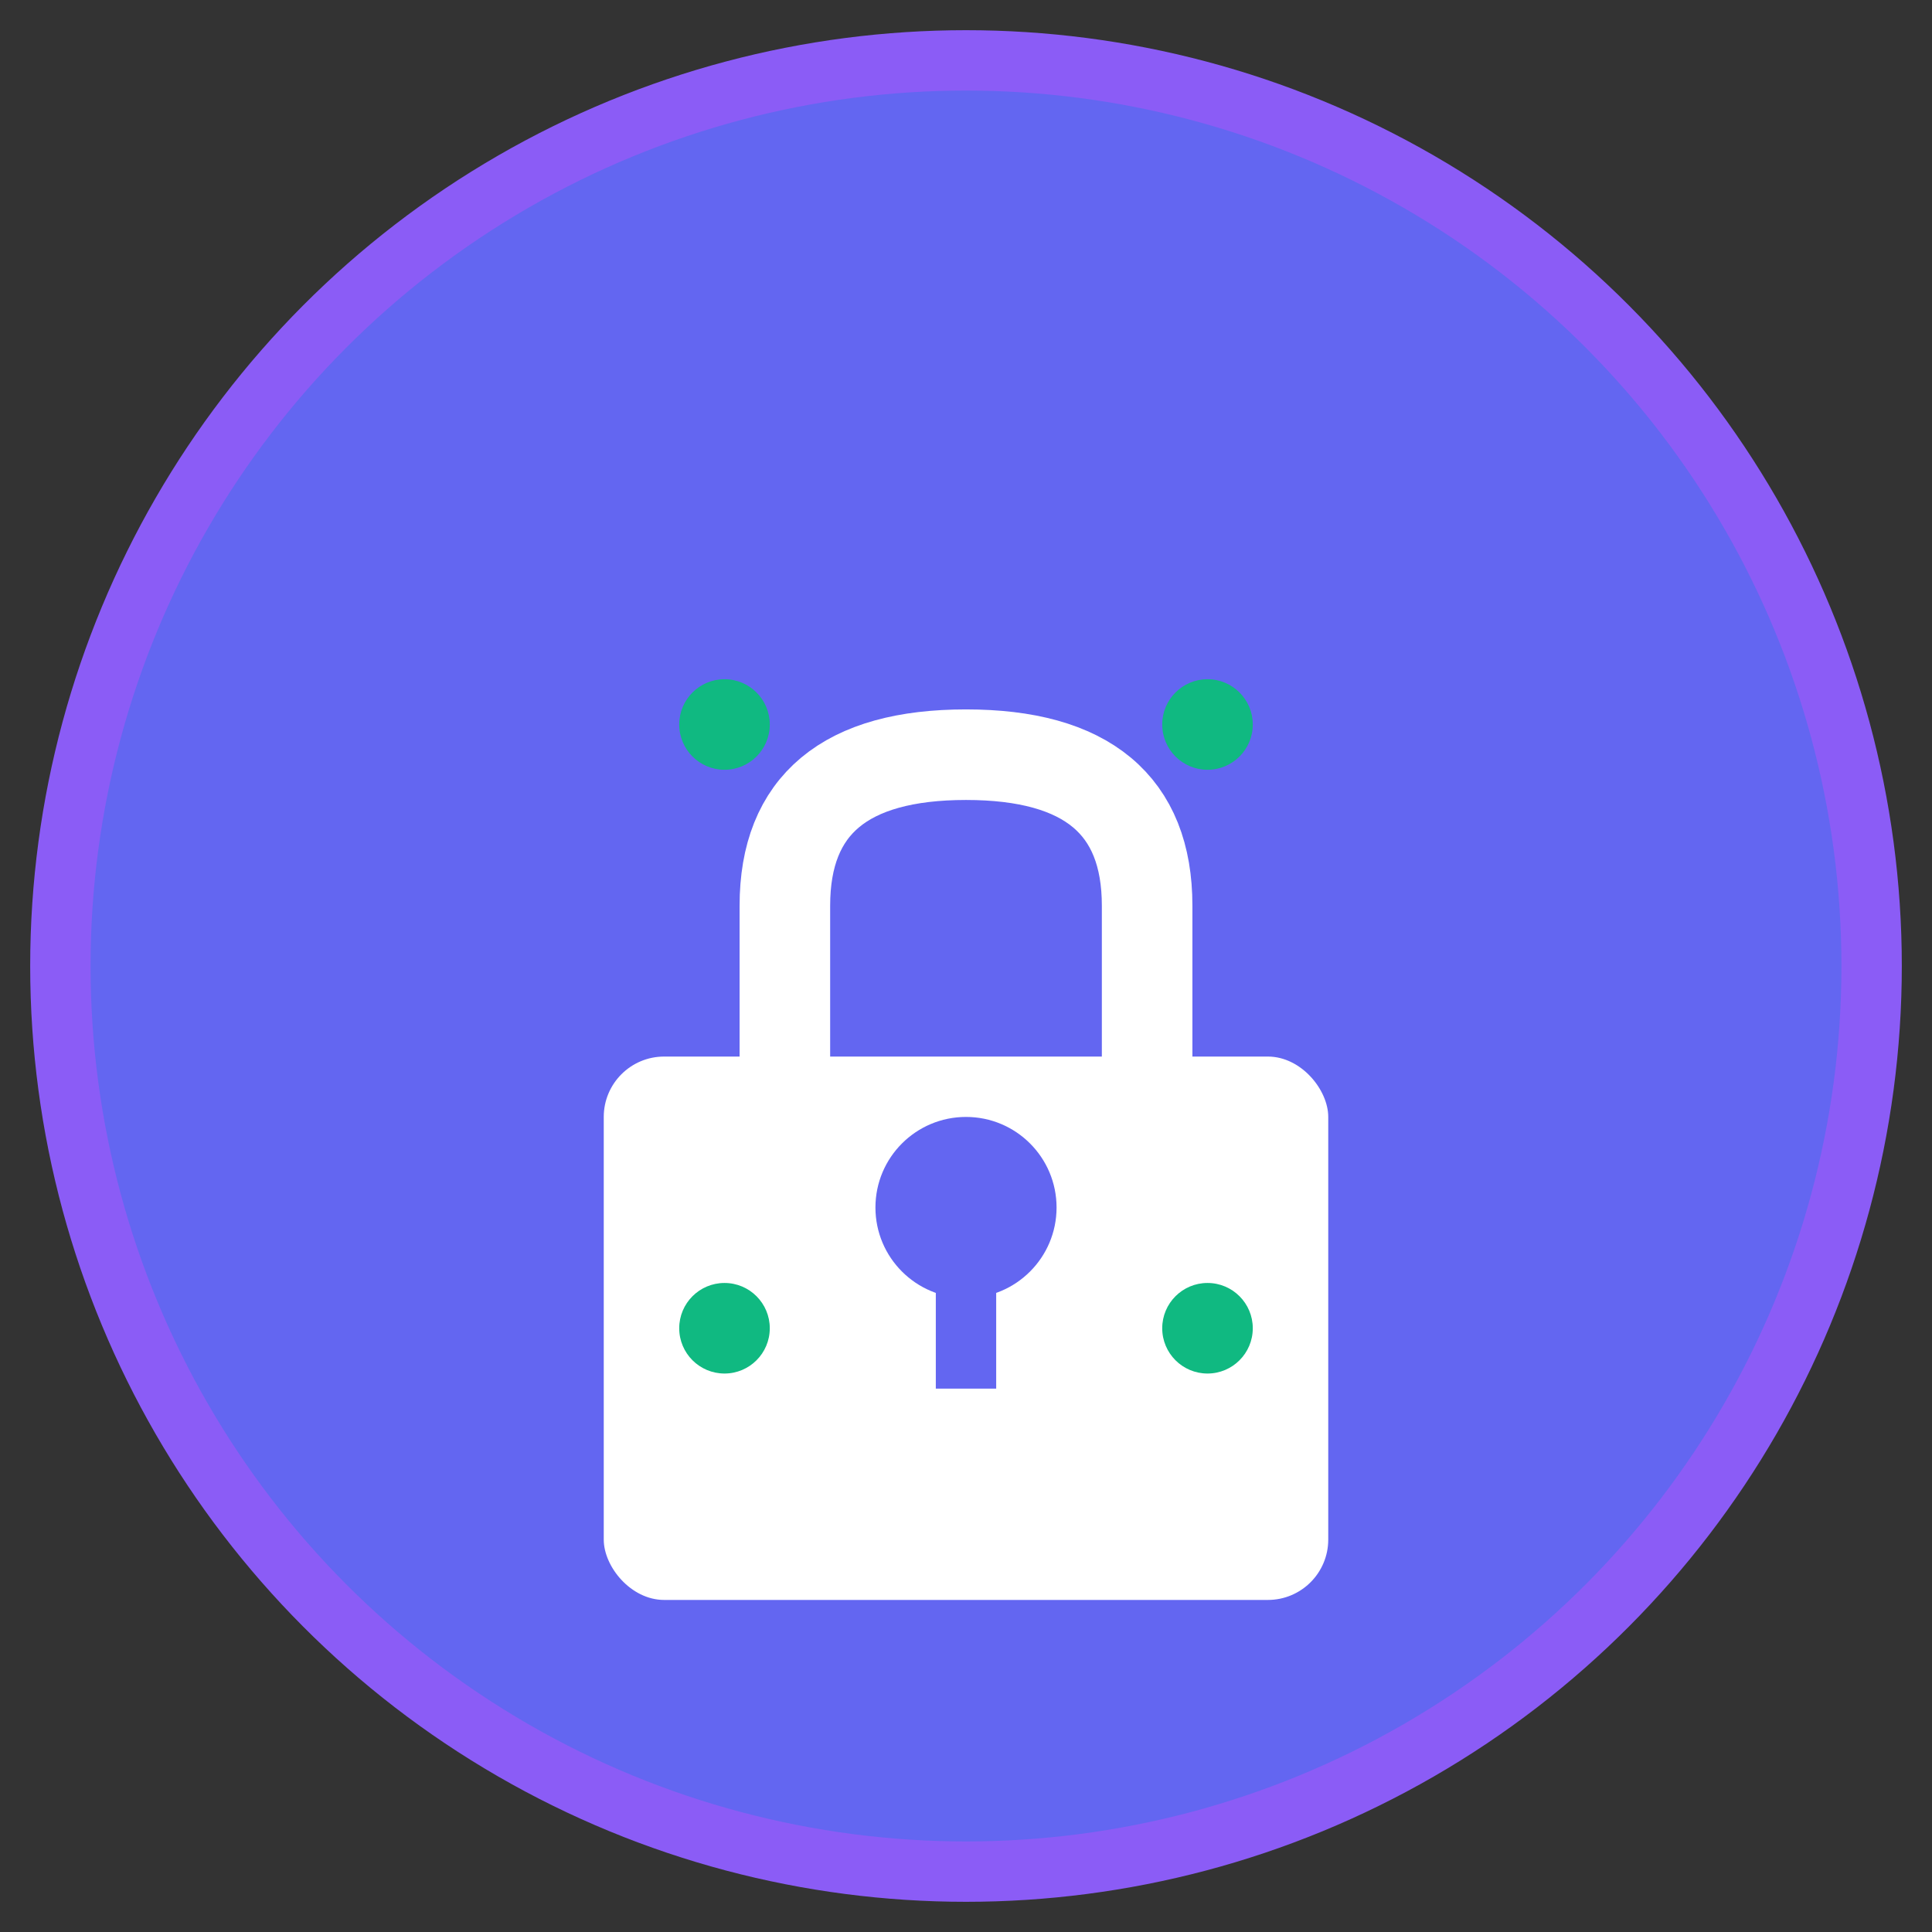 <svg width="128" height="128" viewBox="0 0 128 128" xmlns="http://www.w3.org/2000/svg">
  <rect x="0" y="0" width="128" height="128" fill="#333333" stroke="none"/>
  <!-- Background circle -->
  <circle cx="64" cy="64" r="60" fill="#6366F1" stroke="#8B5CF6" stroke-width="4"/>
  
  <!-- Lock body -->
  <rect x="40" y="70" width="48" height="36" rx="4" fill="#FFFFFF"/>
  
  <!-- Lock shackle -->
  <path d="M 52 70 L 52 60 Q 52 50 64 50 Q 76 50 76 60 L 76 70" 
        fill="none" stroke="#FFFFFF" stroke-width="6" stroke-linecap="round"/>
  
  <!-- Keyhole -->
  <circle cx="64" cy="80" r="6" fill="#6366F1"/>
  <rect x="62" y="80" width="4" height="12" fill="#6366F1"/>
  
  <!-- Security dots -->
  <circle cx="48" cy="48" r="3" fill="#10B981"/>
  <circle cx="80" cy="48" r="3" fill="#10B981"/>
  <circle cx="48" cy="88" r="3" fill="#10B981"/>
  <circle cx="80" cy="88" r="3" fill="#10B981"/>
</svg>
